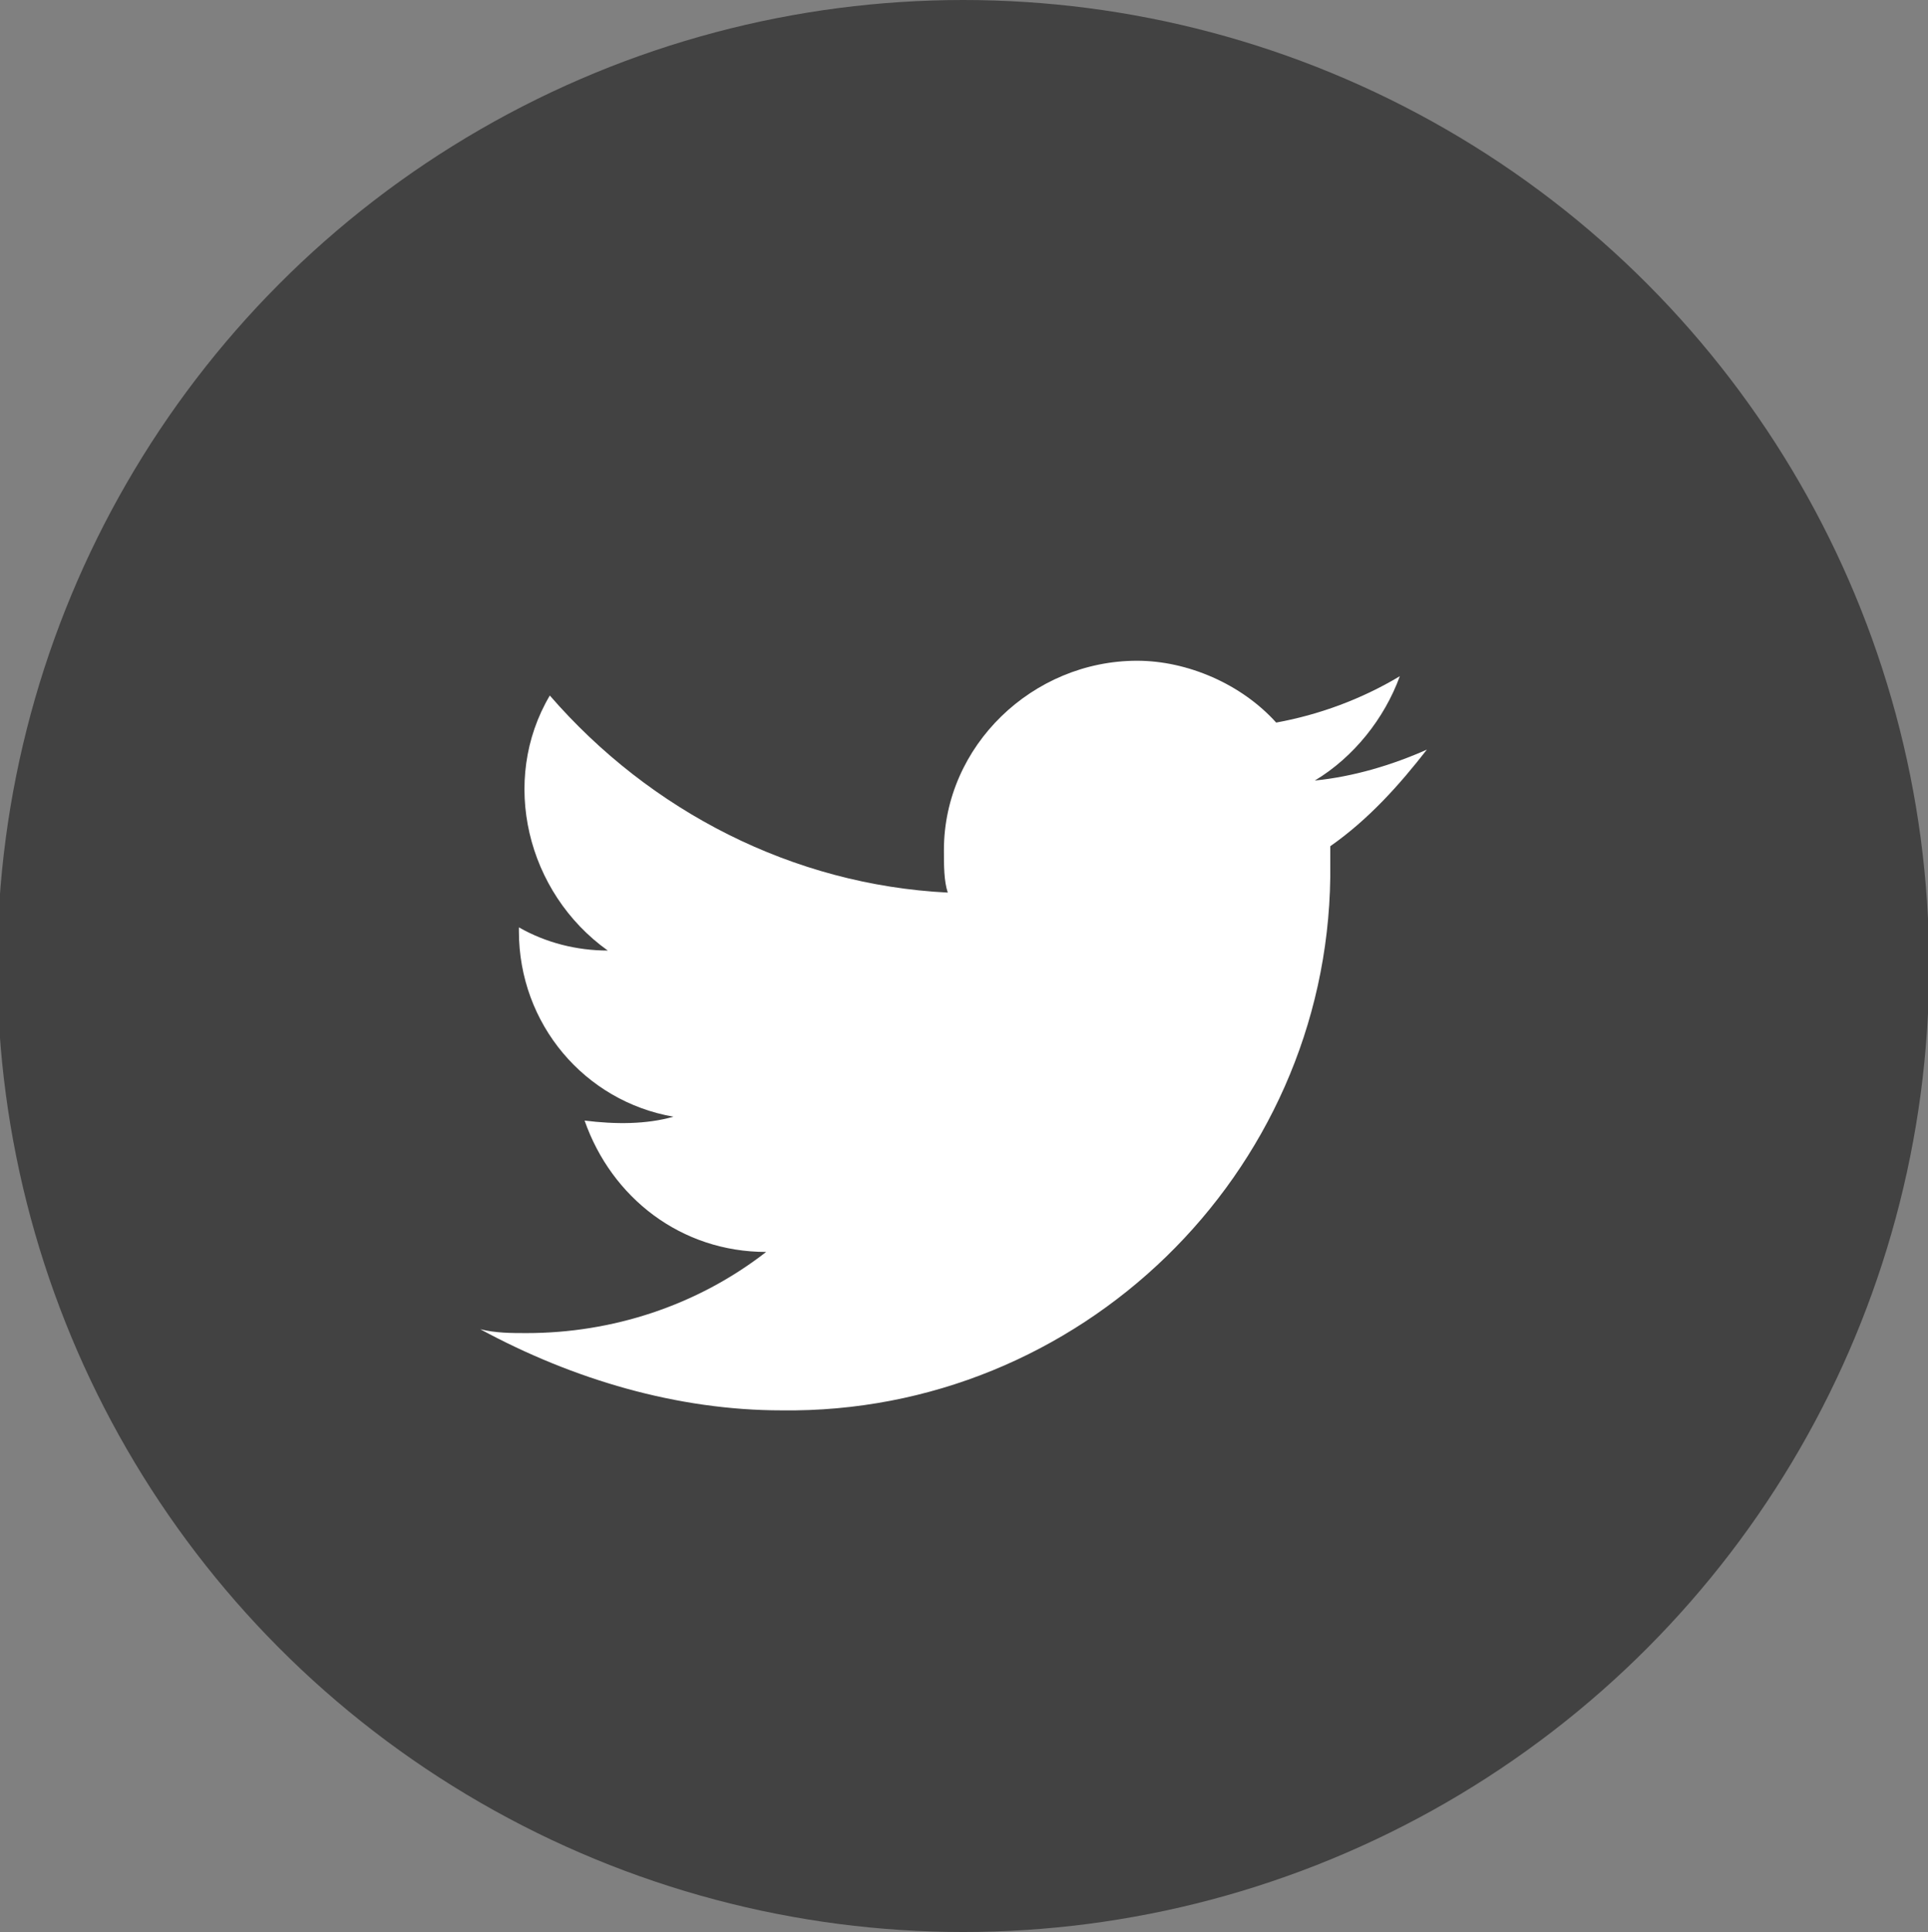 <?xml version="1.0" encoding="utf-8"?>
<!-- Generator: Adobe Illustrator 24.2.0, SVG Export Plug-In . SVG Version: 6.00 Build 0)  -->
<svg version="1.1" id="Calque_1" xmlns="http://www.w3.org/2000/svg" xmlns:xlink="http://www.w3.org/1999/xlink" x="0px" y="0px"
	 viewBox="0 0 49.9 50" style="enable-background:new 0 0 49.9 50;" xml:space="preserve">
<rect x="0" y="0" width="49.9" height="50" fill="#808080" stroke="none"/>
<style type="text/css">
	.st0{fill:#424242;}
	.st1{fill:#FFFFFF;}
</style>
<g transform="translate(-425.97 -6390)">
	<ellipse class="st0" cx="450.9" cy="6415" rx="25" ry="25"/>
	<path class="st1" d="M446.2,6426.5c7.7,0.1,14.1-6.1,14.2-13.8c0-0.1,0-0.1,0-0.2c0-0.2,0-0.4,0-0.6c1-0.7,1.8-1.6,2.5-2.5
		c-0.9,0.4-1.9,0.7-2.9,0.8c1-0.6,1.8-1.6,2.2-2.7c-1,0.6-2.1,1-3.2,1.2c-0.9-1-2.3-1.6-3.6-1.6c-2.7,0-5,2.2-5,4.9
		c0,0.4,0,0.8,0.1,1.1c-4-0.2-7.7-2.1-10.3-5.1c-1.3,2.2-0.6,5.1,1.5,6.6c-0.8,0-1.6-0.2-2.3-0.6c0,0,0,0,0,0.1c0,2.4,1.7,4.4,4,4.8
		c-0.7,0.2-1.5,0.2-2.3,0.1c0.7,2,2.5,3.4,4.7,3.4c-1.8,1.4-4,2.1-6.2,2.1c-0.4,0-0.8,0-1.2-0.1
		C440.8,6425.7,443.5,6426.5,446.2,6426.5"/>
</g>
</svg>
